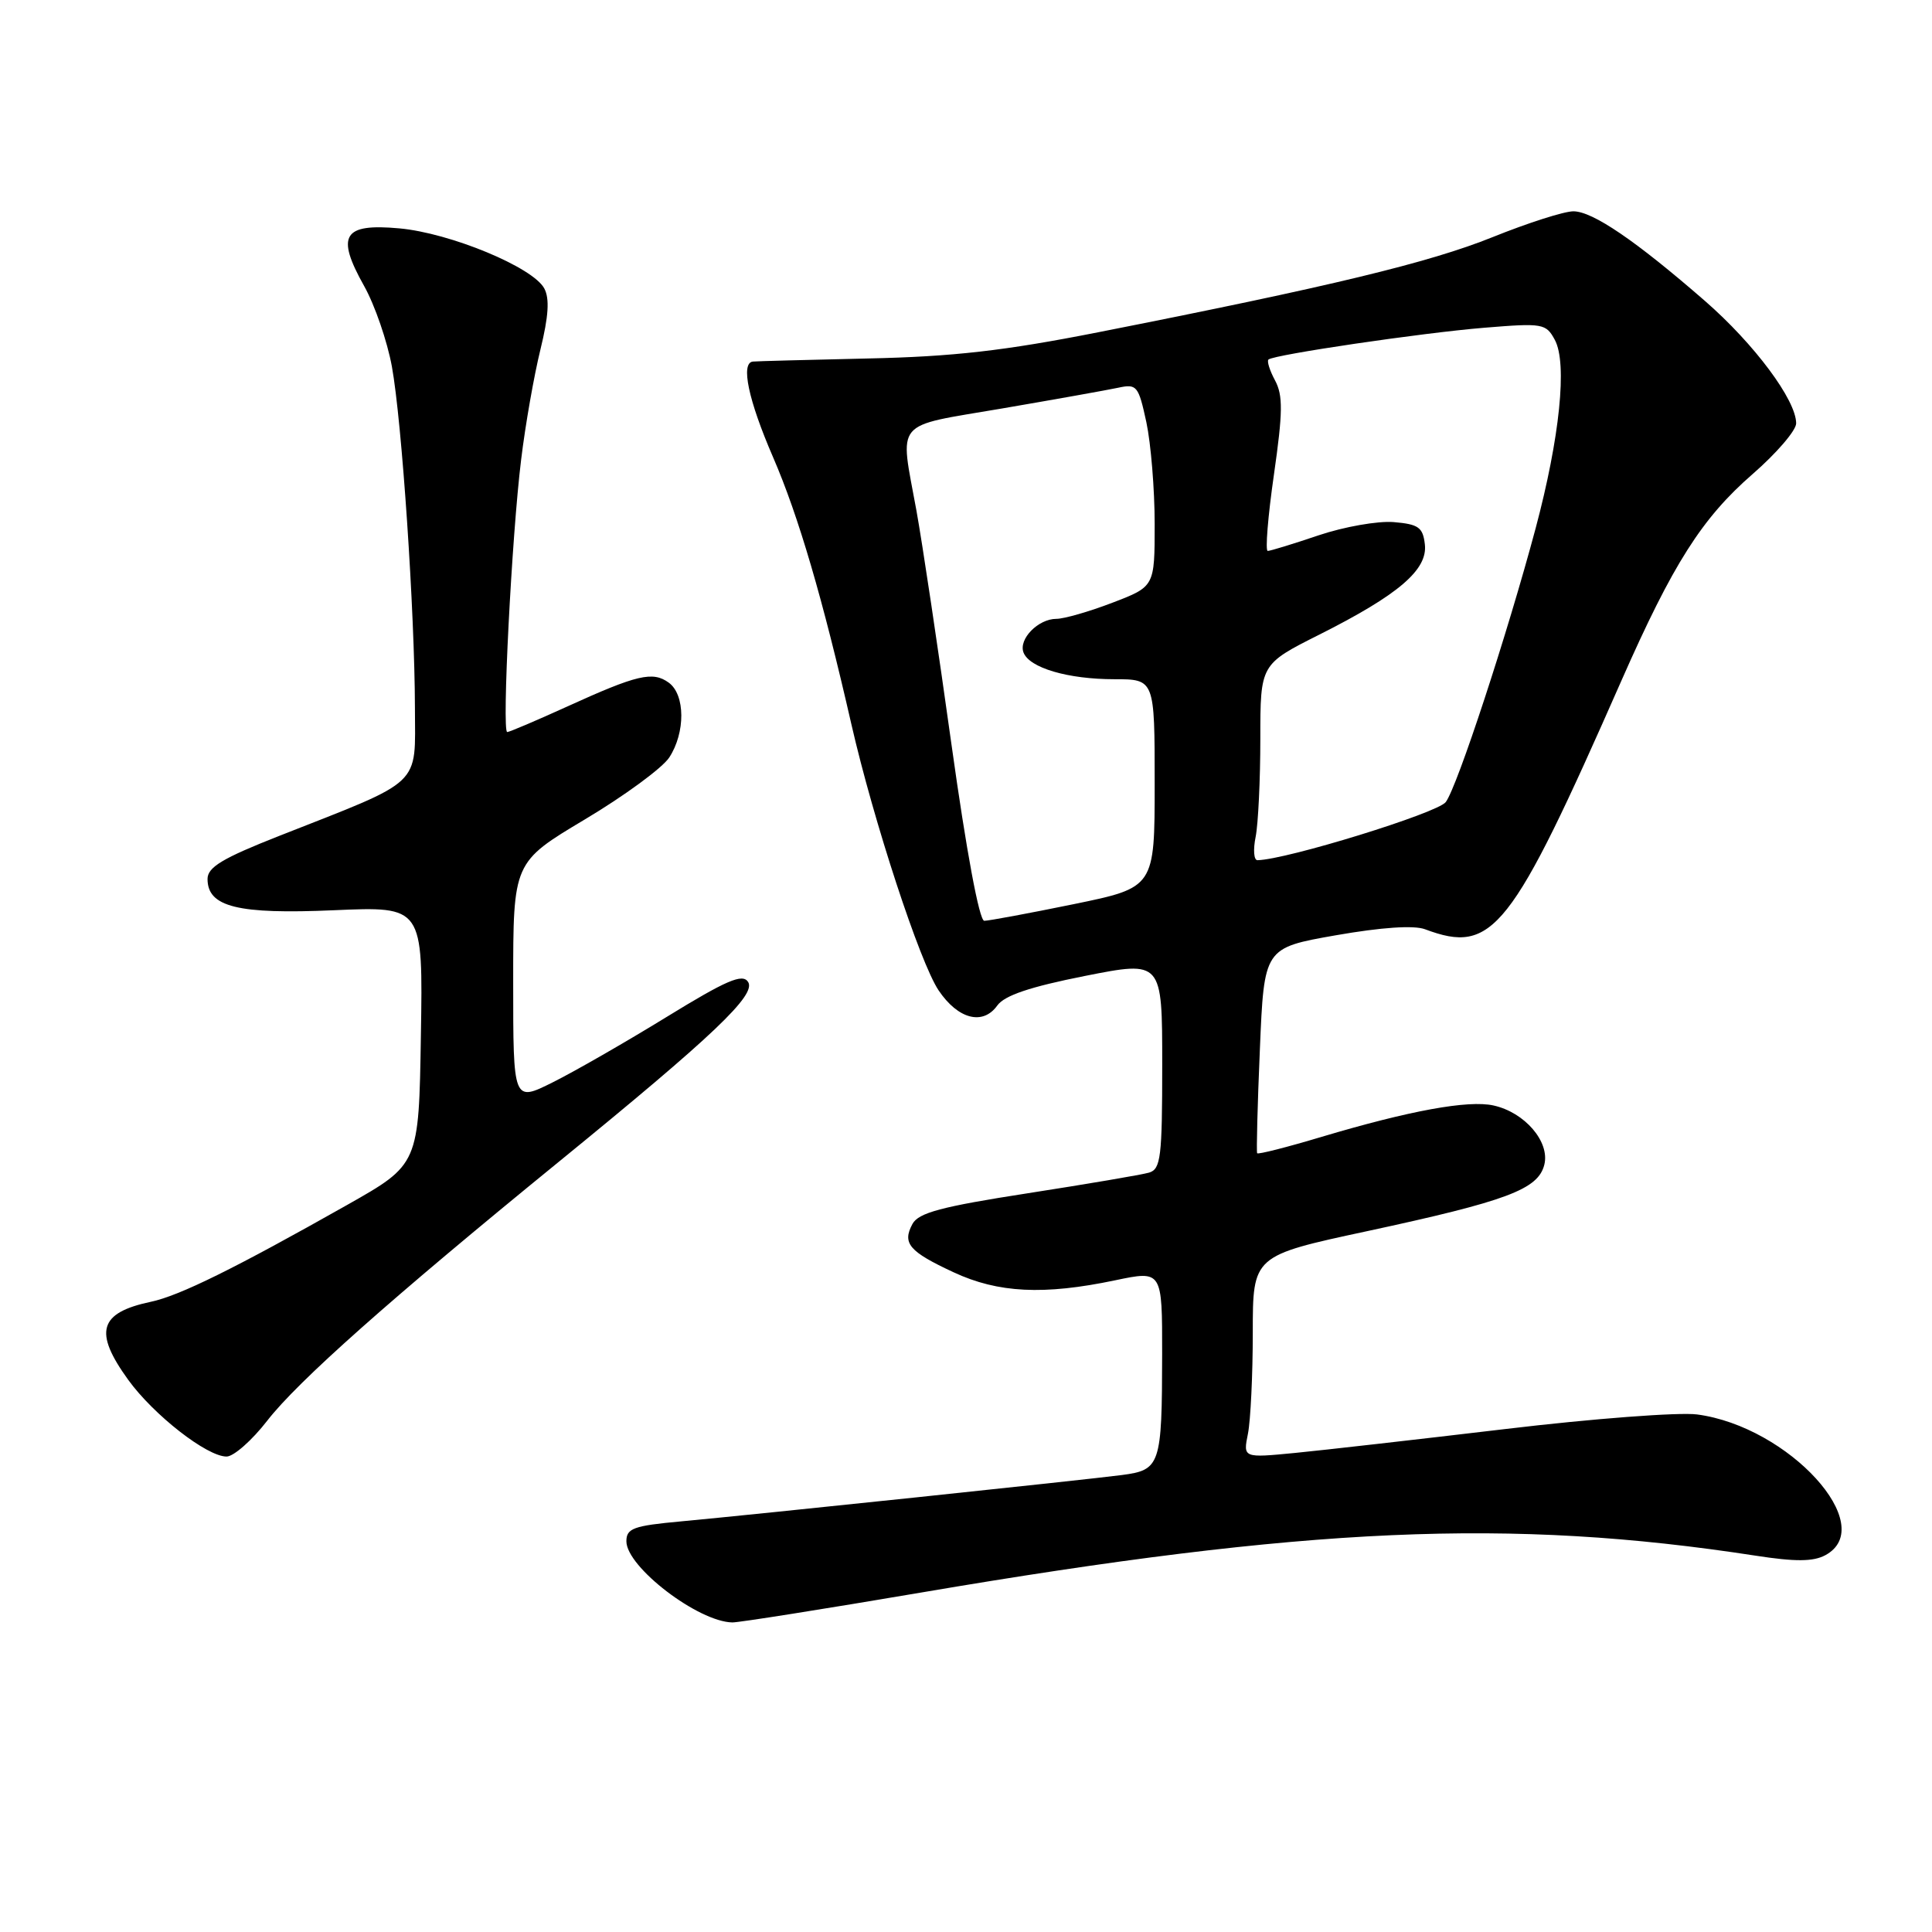 <?xml version="1.0" encoding="UTF-8" standalone="no"?>
<!DOCTYPE svg PUBLIC "-//W3C//DTD SVG 1.1//EN" "http://www.w3.org/Graphics/SVG/1.1/DTD/svg11.dtd" >
<svg xmlns="http://www.w3.org/2000/svg" xmlns:xlink="http://www.w3.org/1999/xlink" version="1.1" viewBox="0 0 256 256">
 <g >
 <path fill="currentColor"
d=" M 122.05 211.02 C 173.40 202.29 200.05 201.12 232.60 206.13 C 237.88 206.95 240.26 206.93 241.85 206.08 C 249.05 202.22 237.02 189.02 224.86 187.42 C 222.46 187.11 211.05 187.97 199.50 189.35 C 187.95 190.72 175.40 192.15 171.61 192.52 C 164.71 193.19 164.71 193.19 165.36 189.97 C 165.71 188.20 166.00 182.17 166.00 176.57 C 166.00 166.39 166.00 166.39 181.13 163.14 C 199.70 159.14 203.81 157.60 204.63 154.33 C 205.39 151.30 202.04 147.39 197.89 146.48 C 194.55 145.74 186.79 147.16 175.15 150.63 C 170.55 152.01 166.70 152.99 166.58 152.81 C 166.47 152.64 166.62 146.45 166.94 139.05 C 167.50 125.60 167.50 125.60 177.00 123.93 C 183.05 122.87 187.34 122.58 188.82 123.13 C 197.82 126.50 200.18 123.51 214.85 90.18 C 221.67 74.71 225.51 68.66 232.25 62.80 C 235.41 60.05 238.00 57.03 238.00 56.10 C 238.00 53.01 232.45 45.57 225.92 39.88 C 216.73 31.88 211.03 28.00 208.48 28.00 C 207.25 28.00 202.44 29.54 197.78 31.42 C 189.38 34.80 176.34 37.95 145.50 44.03 C 133.09 46.48 126.25 47.26 115.00 47.50 C 107.03 47.68 100.16 47.86 99.75 47.91 C 98.12 48.10 99.16 53.02 102.43 60.57 C 105.81 68.38 109.00 79.27 112.82 96.00 C 115.75 108.79 121.89 127.54 124.37 131.23 C 126.95 135.06 130.24 135.91 132.15 133.23 C 133.11 131.90 136.49 130.76 143.75 129.32 C 154.00 127.29 154.00 127.29 154.00 141.08 C 154.00 153.35 153.81 154.92 152.25 155.38 C 151.29 155.66 144.06 156.89 136.20 158.11 C 124.71 159.89 121.70 160.70 120.90 162.19 C 119.53 164.75 120.45 165.84 126.37 168.59 C 132.25 171.33 138.30 171.63 147.75 169.65 C 154.00 168.34 154.00 168.34 153.99 179.42 C 153.97 194.17 153.76 194.78 148.65 195.45 C 143.59 196.11 100.30 200.66 90.25 201.59 C 83.93 202.17 83.00 202.51 83.00 204.23 C 83.00 207.63 92.52 214.91 97.05 214.98 C 97.91 214.99 109.16 213.21 122.05 211.02 Z  M 35.41 188.25 C 39.45 183.04 51.70 172.16 74.00 153.98 C 94.64 137.15 100.25 131.81 99.12 130.10 C 98.38 128.97 96.25 129.89 88.35 134.74 C 82.93 138.07 76.14 141.97 73.25 143.41 C 68.00 146.03 68.00 146.03 68.00 130.14 C 68.00 114.25 68.00 114.25 77.51 108.57 C 82.74 105.45 87.77 101.76 88.68 100.37 C 90.83 97.08 90.81 92.06 88.62 90.46 C 86.49 88.91 84.44 89.39 75.11 93.64 C 71.04 95.49 67.49 97.00 67.21 97.00 C 66.48 97.00 67.81 71.03 69.05 60.93 C 69.61 56.29 70.77 49.72 71.61 46.31 C 72.69 41.91 72.84 39.57 72.12 38.22 C 70.62 35.41 59.65 30.87 52.91 30.26 C 45.45 29.58 44.48 31.18 48.25 37.90 C 49.67 40.43 51.32 45.24 51.93 48.58 C 53.26 55.93 54.95 81.01 54.98 93.76 C 55.00 104.35 56.23 103.19 37.00 110.76 C 29.48 113.72 27.50 114.91 27.50 116.47 C 27.50 120.18 31.51 121.17 44.27 120.61 C 56.05 120.10 56.05 120.10 55.77 137.19 C 55.50 154.29 55.50 154.29 46.00 159.66 C 31.10 168.08 23.79 171.69 20.00 172.49 C 13.11 173.95 12.38 176.47 17.00 182.85 C 20.38 187.51 27.42 193.00 30.02 193.00 C 30.96 193.00 33.39 190.86 35.41 188.25 Z  M 126.09 98.75 C 124.31 85.96 122.21 71.96 121.43 67.64 C 119.21 55.45 118.24 56.61 132.75 54.13 C 139.76 52.93 146.69 51.69 148.15 51.38 C 150.64 50.84 150.85 51.10 151.90 55.95 C 152.50 58.78 153.00 64.84 153.00 69.41 C 153.00 77.72 153.00 77.72 147.41 79.86 C 144.34 81.04 140.99 82.00 139.98 82.00 C 137.57 82.00 134.94 84.68 135.62 86.46 C 136.40 88.50 141.51 90.00 147.65 90.00 C 153.00 90.00 153.00 90.00 153.00 103.80 C 153.00 117.60 153.00 117.60 142.25 119.81 C 136.34 121.02 131.01 122.01 130.42 122.01 C 129.76 122.00 128.05 112.78 126.09 98.75 Z  M 166.38 110.88 C 166.72 109.16 167.00 103.31 167.00 97.89 C 167.00 88.02 167.00 88.02 174.84 84.08 C 185.33 78.80 189.20 75.49 188.80 72.12 C 188.54 69.87 187.96 69.46 184.67 69.18 C 182.56 69.01 178.09 69.80 174.73 70.93 C 171.36 72.07 168.33 73.00 167.98 73.00 C 167.64 73.00 168.00 68.46 168.80 62.91 C 169.99 54.62 170.01 52.39 168.95 50.41 C 168.24 49.09 167.85 47.84 168.08 47.64 C 168.84 46.99 188.37 44.11 196.65 43.43 C 204.45 42.79 204.85 42.86 206.03 45.05 C 207.69 48.15 206.68 57.99 203.48 70.00 C 199.73 84.02 193.10 104.24 191.57 106.28 C 190.48 107.73 170.48 113.91 166.62 113.98 C 166.14 113.99 166.03 112.59 166.38 110.88 Z "/>
</g>
</svg>
